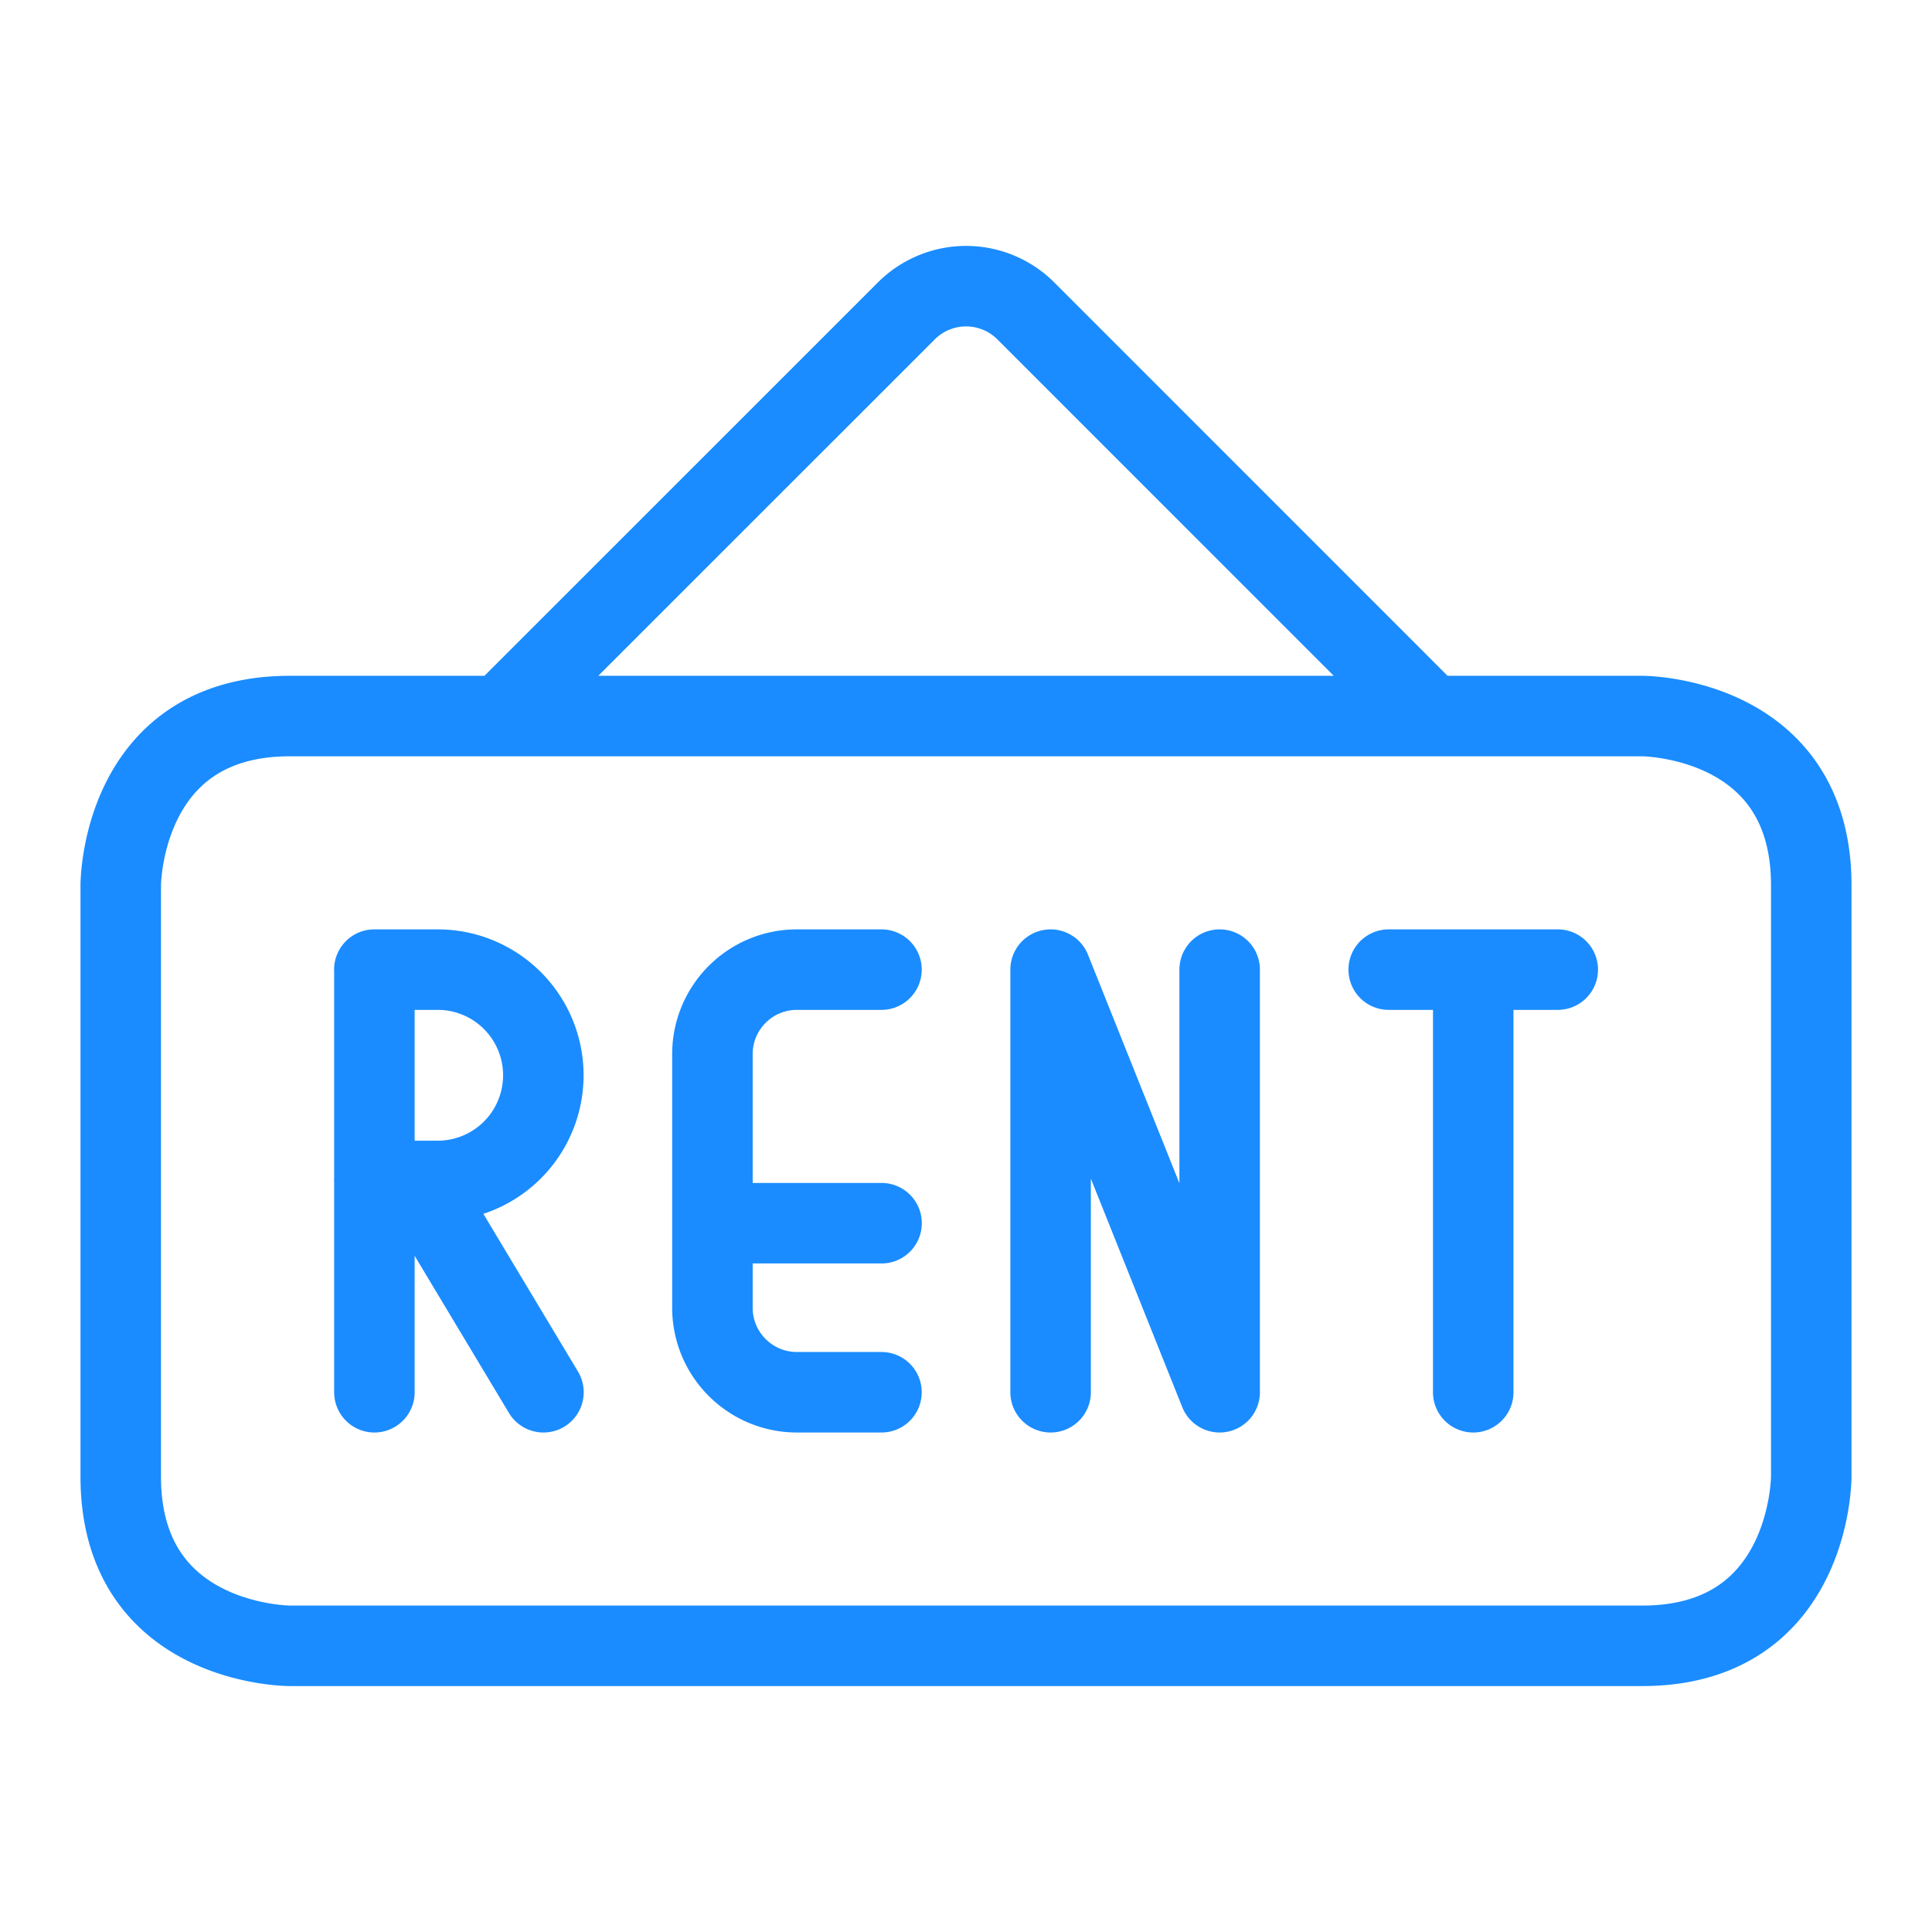 <svg viewBox="0 0 24 24" fill="none" xmlns="http://www.w3.org/2000/svg"><path d="m6.225 8.895 5.034-5.033a1.05 1.05 0 0 1 1.484 0l5.032 5.033m.526 8.4v-5.25m-1.05 0h2.1m-14.7 5.25v-5.25m-.001 0h.787a1.312 1.312 0 1 1 0 2.625H4.65m2.101 2.625L5.176 14.67m7.875 2.625v-5.25l2.1 5.25v-5.25m-4.201 5.25H9.9c-.58 0-1.05-.47-1.05-1.05v-3.15c0-.58.47-1.05 1.05-1.05h1.05m-2.099 3.15h2.1M3.6 8.895h16.8s2.1 0 2.1 2.1v7.35s0 2.1-2.1 2.1H3.6s-2.1 0-2.1-2.1v-7.35s0-2.1 2.1-2.1" stroke="#1A8CFF" stroke-linecap="round" stroke-linejoin="round"/></svg>